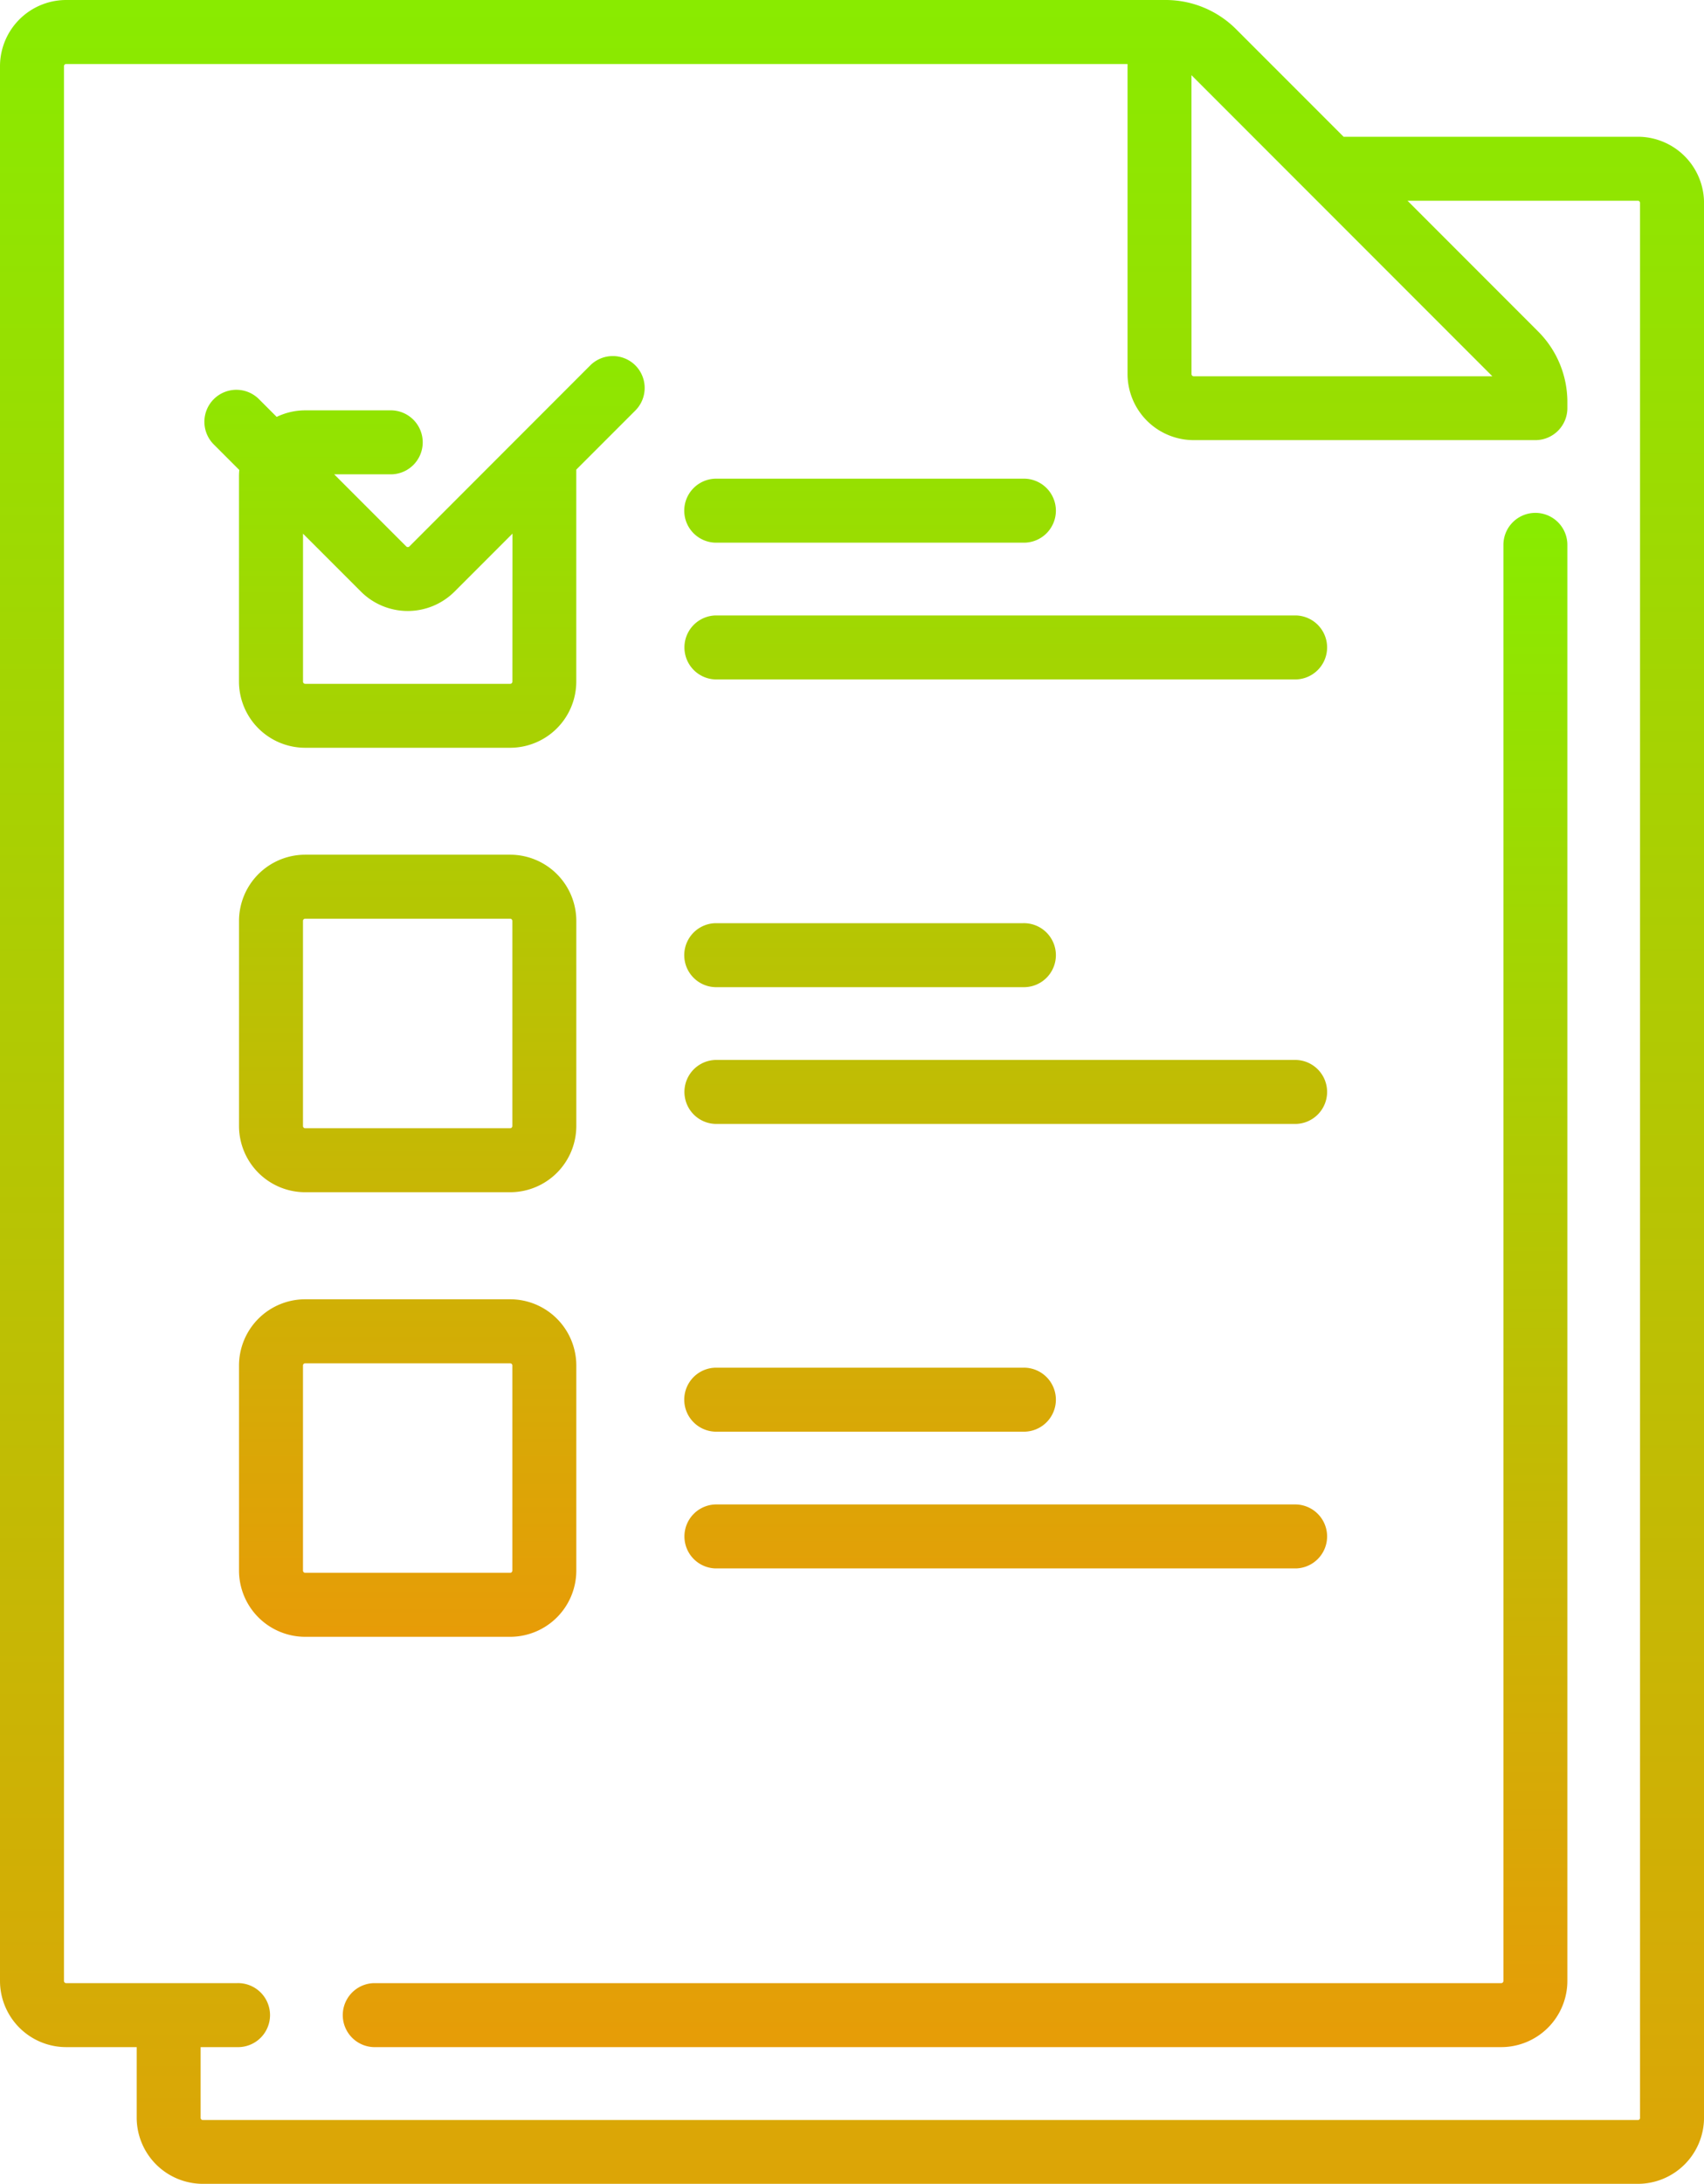 <svg xmlns="http://www.w3.org/2000/svg" width="47.63" height="61.001"><defs><linearGradient id="exam-a" x1=".5" x2=".5" y2="1" gradientUnits="objectBoundingBox"><stop offset="0" stop-color="#88ec00"/><stop offset="1" stop-color="#e79c07"/></linearGradient><style>.exam-a{fill:url(#exam-a)}</style></defs><path class="exam-a" d="M42.917 14.326a.894.894 0 00-.894.894v40.113a.061.061 0 01-.061.061H10.445a.894.894 0 000 1.787h31.517a1.851 1.851 0 001.849-1.849V15.22a.894.894 0 00-.894-.894z"/><path class="exam-a" d="M45.782 3.82h-8.226l-3-3A2.785 2.785 0 0032.575 0H1.849A1.851 1.851 0 000 1.849v53.483a1.851 1.851 0 001.849 1.849h1.972v1.972A1.851 1.851 0 005.669 61h40.113a1.851 1.851 0 001.849-1.849V5.669a1.851 1.851 0 00-1.849-1.849zM33.304 2.1l8.41 8.41h-8.348a.061.061 0 01-.061-.061zm12.539 57.057a.061.061 0 01-.061.061H5.669a.061.061 0 01-.061-.061v-1.976h1.016a.894.894 0 100-1.787H1.849a.061.061 0 01-.061-.061V1.849a.061.061 0 01.061-.061h29.668v8.657a1.851 1.851 0 001.849 1.849h9.551a.894.894 0 00.894-.894v-.164a2.786 2.786 0 00-.823-1.983l-3.645-3.646h6.438a.061.061 0 01.061.061v53.484z"/><path class="exam-a" d="M17.761 10.208a.893.893 0 00-1.264 0l-5.054 5.056a.062.062 0 01-.087 0l-2.015-2.015h1.551a.894.894 0 100-1.787H8.534a1.834 1.834 0 00-.8.183l-.481-.481a.894.894 0 10-1.264 1.264l.7.7a1.778 1.778 0 00-.009.18v5.73a1.851 1.851 0 001.849 1.849h5.73a1.851 1.851 0 001.849-1.849v-5.92l1.648-1.648a.893.893 0 00.005-1.262zm-3.439 8.832a.061.061 0 01-.061.061h-5.73a.061.061 0 01-.061-.061v-4.133l1.62 1.619a1.851 1.851 0 002.614 0l1.62-1.62zm-.062 4.834H8.53a1.851 1.851 0 00-1.849 1.849v5.73a1.851 1.851 0 001.849 1.849h5.73a1.851 1.851 0 001.849-1.849v-5.73a1.851 1.851 0 00-1.849-1.849zm.061 7.579a.061.061 0 01-.061.061H8.53a.061.061 0 01-.061-.061v-5.73a.061.061 0 01.061-.061h5.73a.061.061 0 01.061.061zm-.061 4.839H8.53a1.851 1.851 0 00-1.849 1.849v5.73A1.851 1.851 0 008.53 45.72h5.73a1.851 1.851 0 001.849-1.849v-5.73a1.851 1.851 0 00-1.849-1.849zm.061 7.579a.061.061 0 01-.061.061H8.53a.062.062 0 01-.061-.061v-5.73a.061.061 0 01.061-.061h5.73a.061.061 0 01.061.061zm14.269-30.5h-8.6a.894.894 0 000 1.787h8.6a.894.894 0 100-1.787zm7.641 3.82H19.995a.894.894 0 000 1.787h16.236a.894.894 0 000-1.787zm-7.641 8.596h-8.6a.894.894 0 000 1.787h8.6a.894.894 0 100-1.787zm7.641 3.82H19.995a.894.894 0 000 1.787h16.236a.894.894 0 000-1.787zm-7.641 8.596h-8.6a.894.894 0 000 1.787h8.6a.894.894 0 100-1.787zm7.641 3.82H19.995a.894.894 0 000 1.787h16.236a.894.894 0 000-1.787z"/></svg>